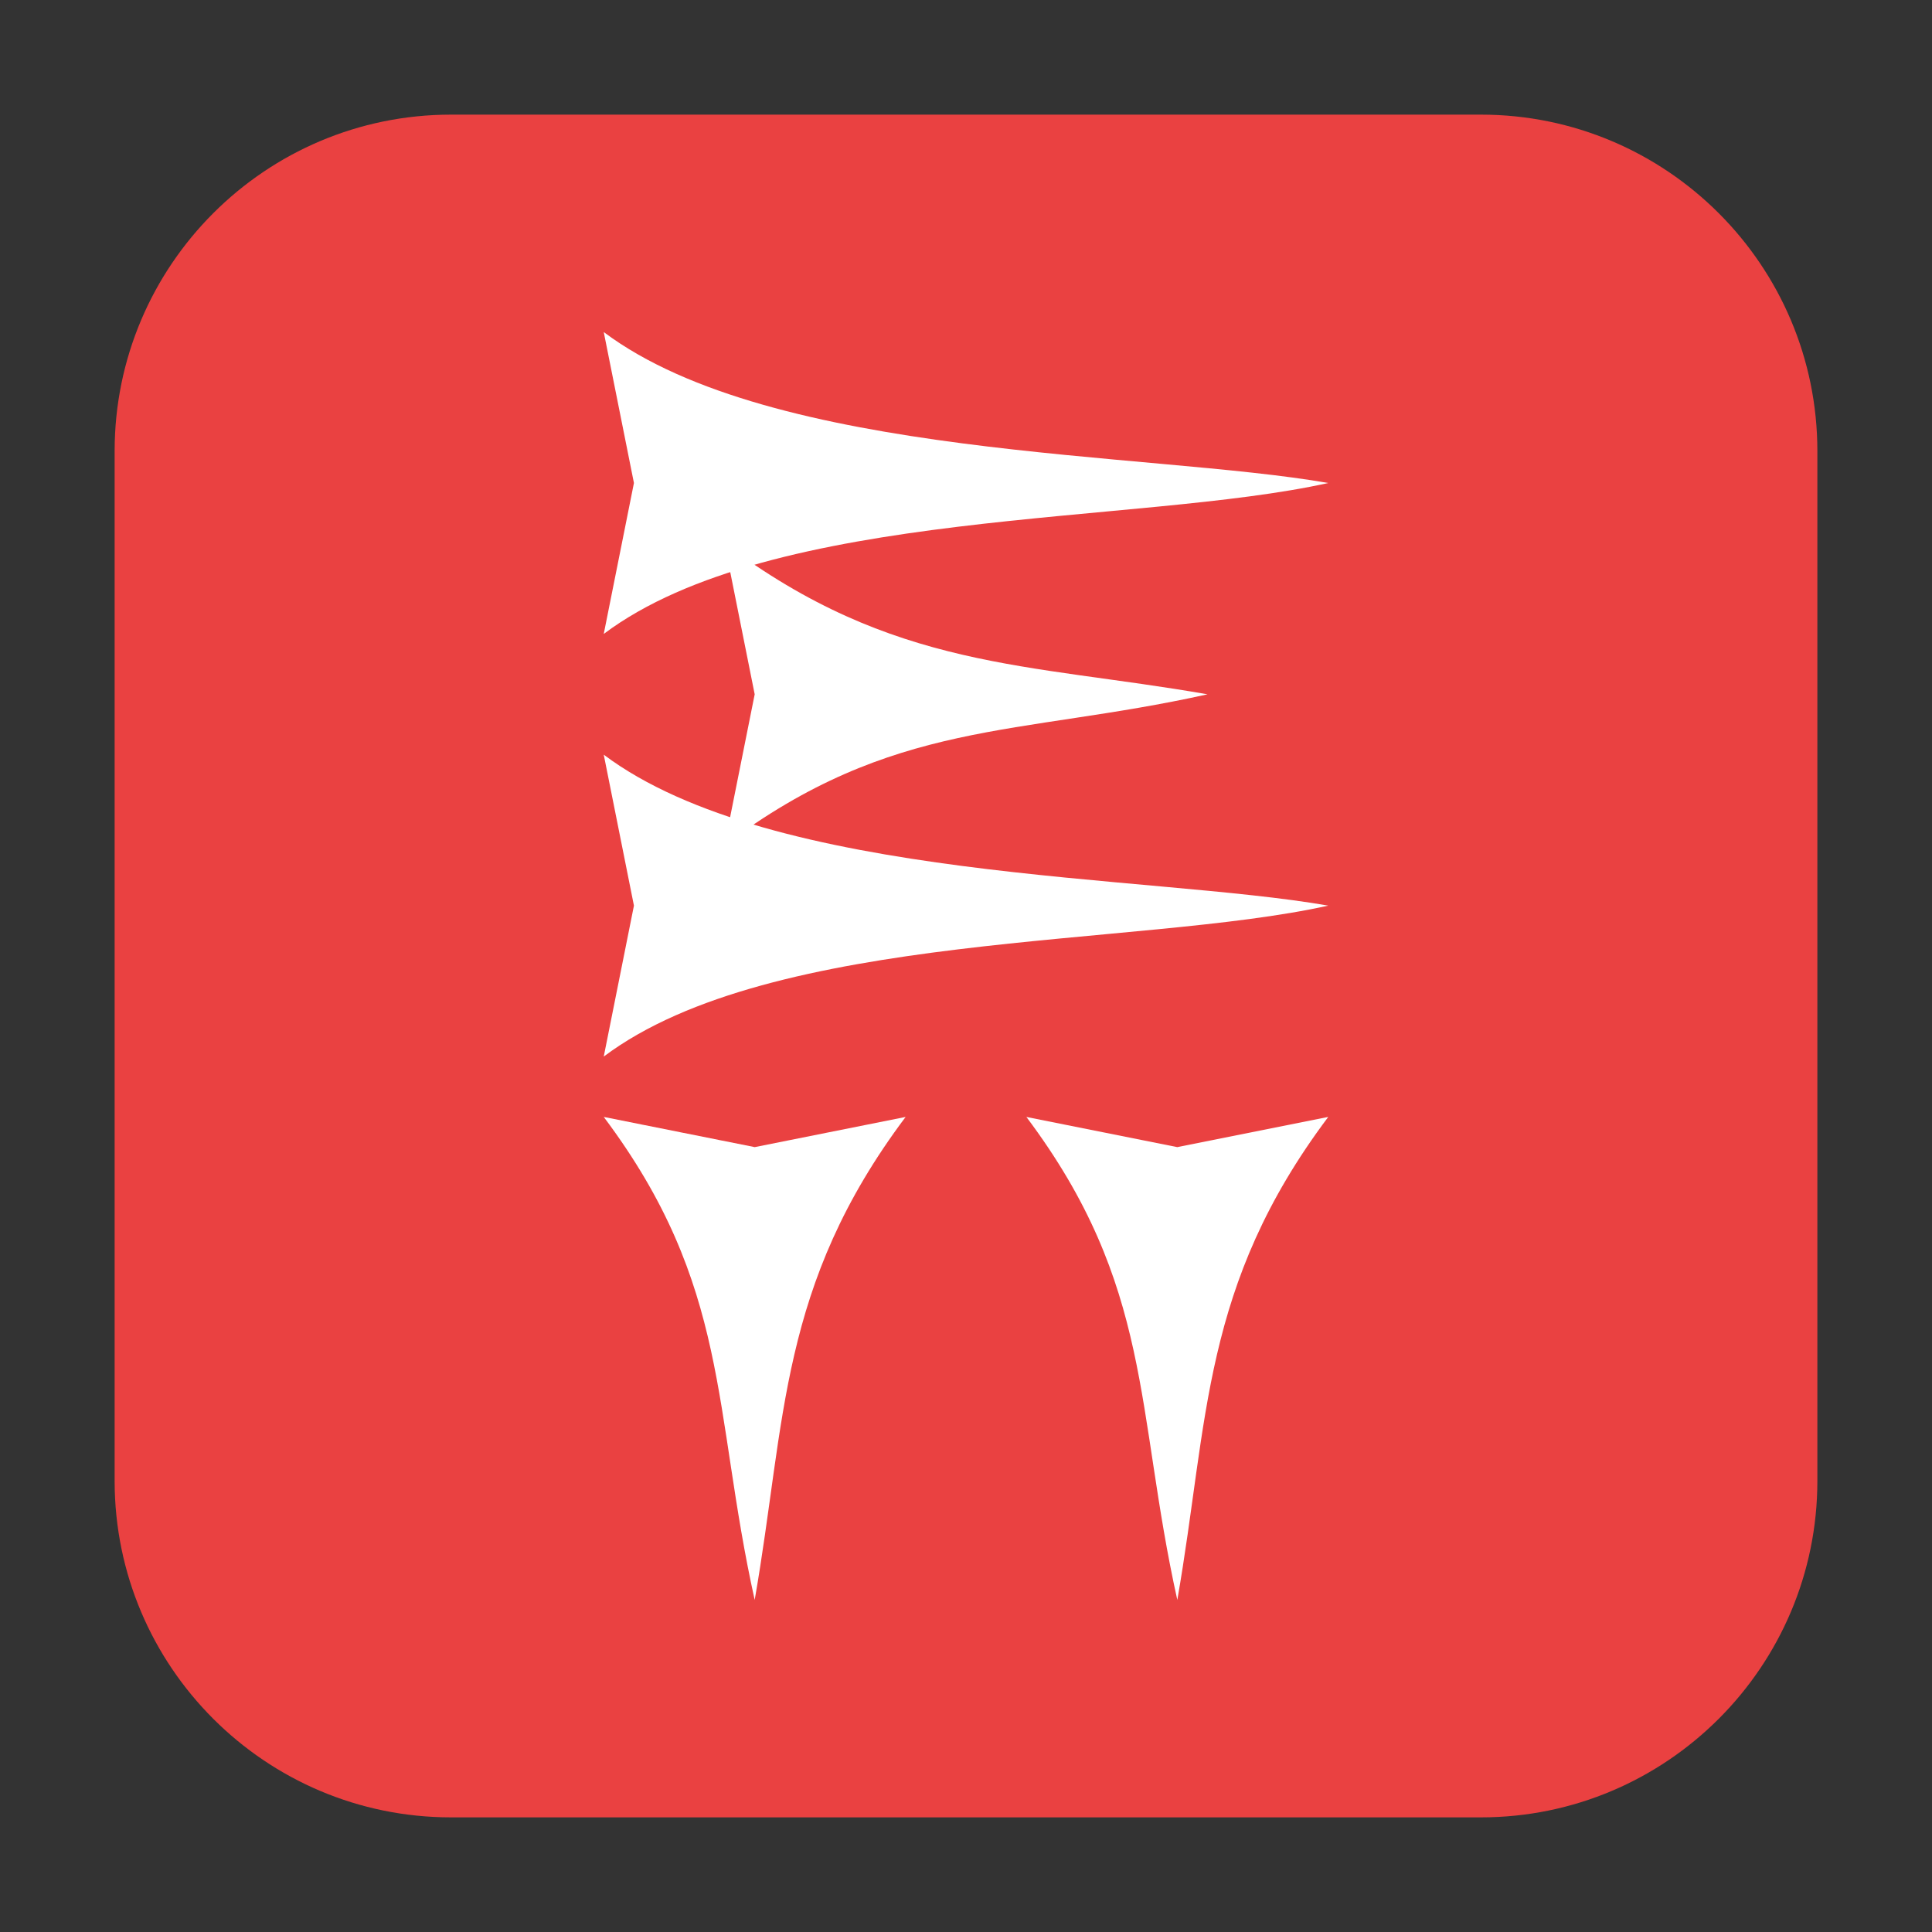 <?xml version="1.0" encoding="UTF-8"?>
<svg xmlns="http://www.w3.org/2000/svg" xmlns:xlink="http://www.w3.org/1999/xlink" width="48pt" height="48pt" viewBox="0 0 48 48" version="1.1">
<rect x="0" y="0" width="48" height="48" fill="#333333" stroke="none"/>
<g id="surface1">
<path style=" stroke:none;fill-rule:evenodd;fill:rgb(91.765%,25.49%,25.49%);fill-opacity:1;" d="M 11.207 2.848 L 36.793 2.848 C 41.406 2.848 45.152 6.594 45.152 11.207 L 45.152 36.793 C 45.152 41.406 41.406 45.152 36.793 45.152 L 11.207 45.152 C 6.594 45.152 2.848 41.406 2.848 36.793 L 2.848 11.207 C 2.848 6.594 6.594 2.848 11.207 2.848 Z M 11.207 2.848 "/>
<path style=" stroke:none;fill-rule:nonzero;fill:rgb(100%,100%,100%);fill-opacity:1;" d="M 22.5 27.75 C 19.348 31.949 19.531 35.285 18.75 39.75 C 17.699 35.016 18.152 31.949 15 27.75 L 18.75 28.5 Z M 22.5 27.75 "/>
<path style=" stroke:none;fill-rule:nonzero;fill:rgb(100%,100%,100%);fill-opacity:1;" d="M 33 27.75 C 29.848 31.949 30.031 35.285 29.25 39.75 C 28.199 35.016 28.652 31.949 25.5 27.75 L 29.25 28.5 Z M 33 27.75 "/>
<path style=" stroke:none;fill-rule:nonzero;fill:rgb(100%,100%,100%);fill-opacity:1;" d="M 15 18.75 C 19.199 21.902 28.535 21.719 33 22.5 C 28.266 23.551 19.199 23.098 15 26.25 L 15.75 22.5 Z M 15 18.75 "/>
<path style=" stroke:none;fill-rule:nonzero;fill:rgb(100%,100%,100%);fill-opacity:1;" d="M 15 8.25 C 19.199 11.402 28.535 11.219 33 12 C 28.266 13.051 19.199 12.598 15 15.75 L 15.75 12 Z M 15 8.25 "/>
<path style=" stroke:none;fill-rule:nonzero;fill:rgb(100%,100%,100%);fill-opacity:1;" d="M 18 13.5 C 22.199 16.652 25.535 16.469 30 17.25 C 25.266 18.301 22.199 17.848 18 21 L 18.75 17.25 Z M 18 13.5 "/>
</g>
</svg>
